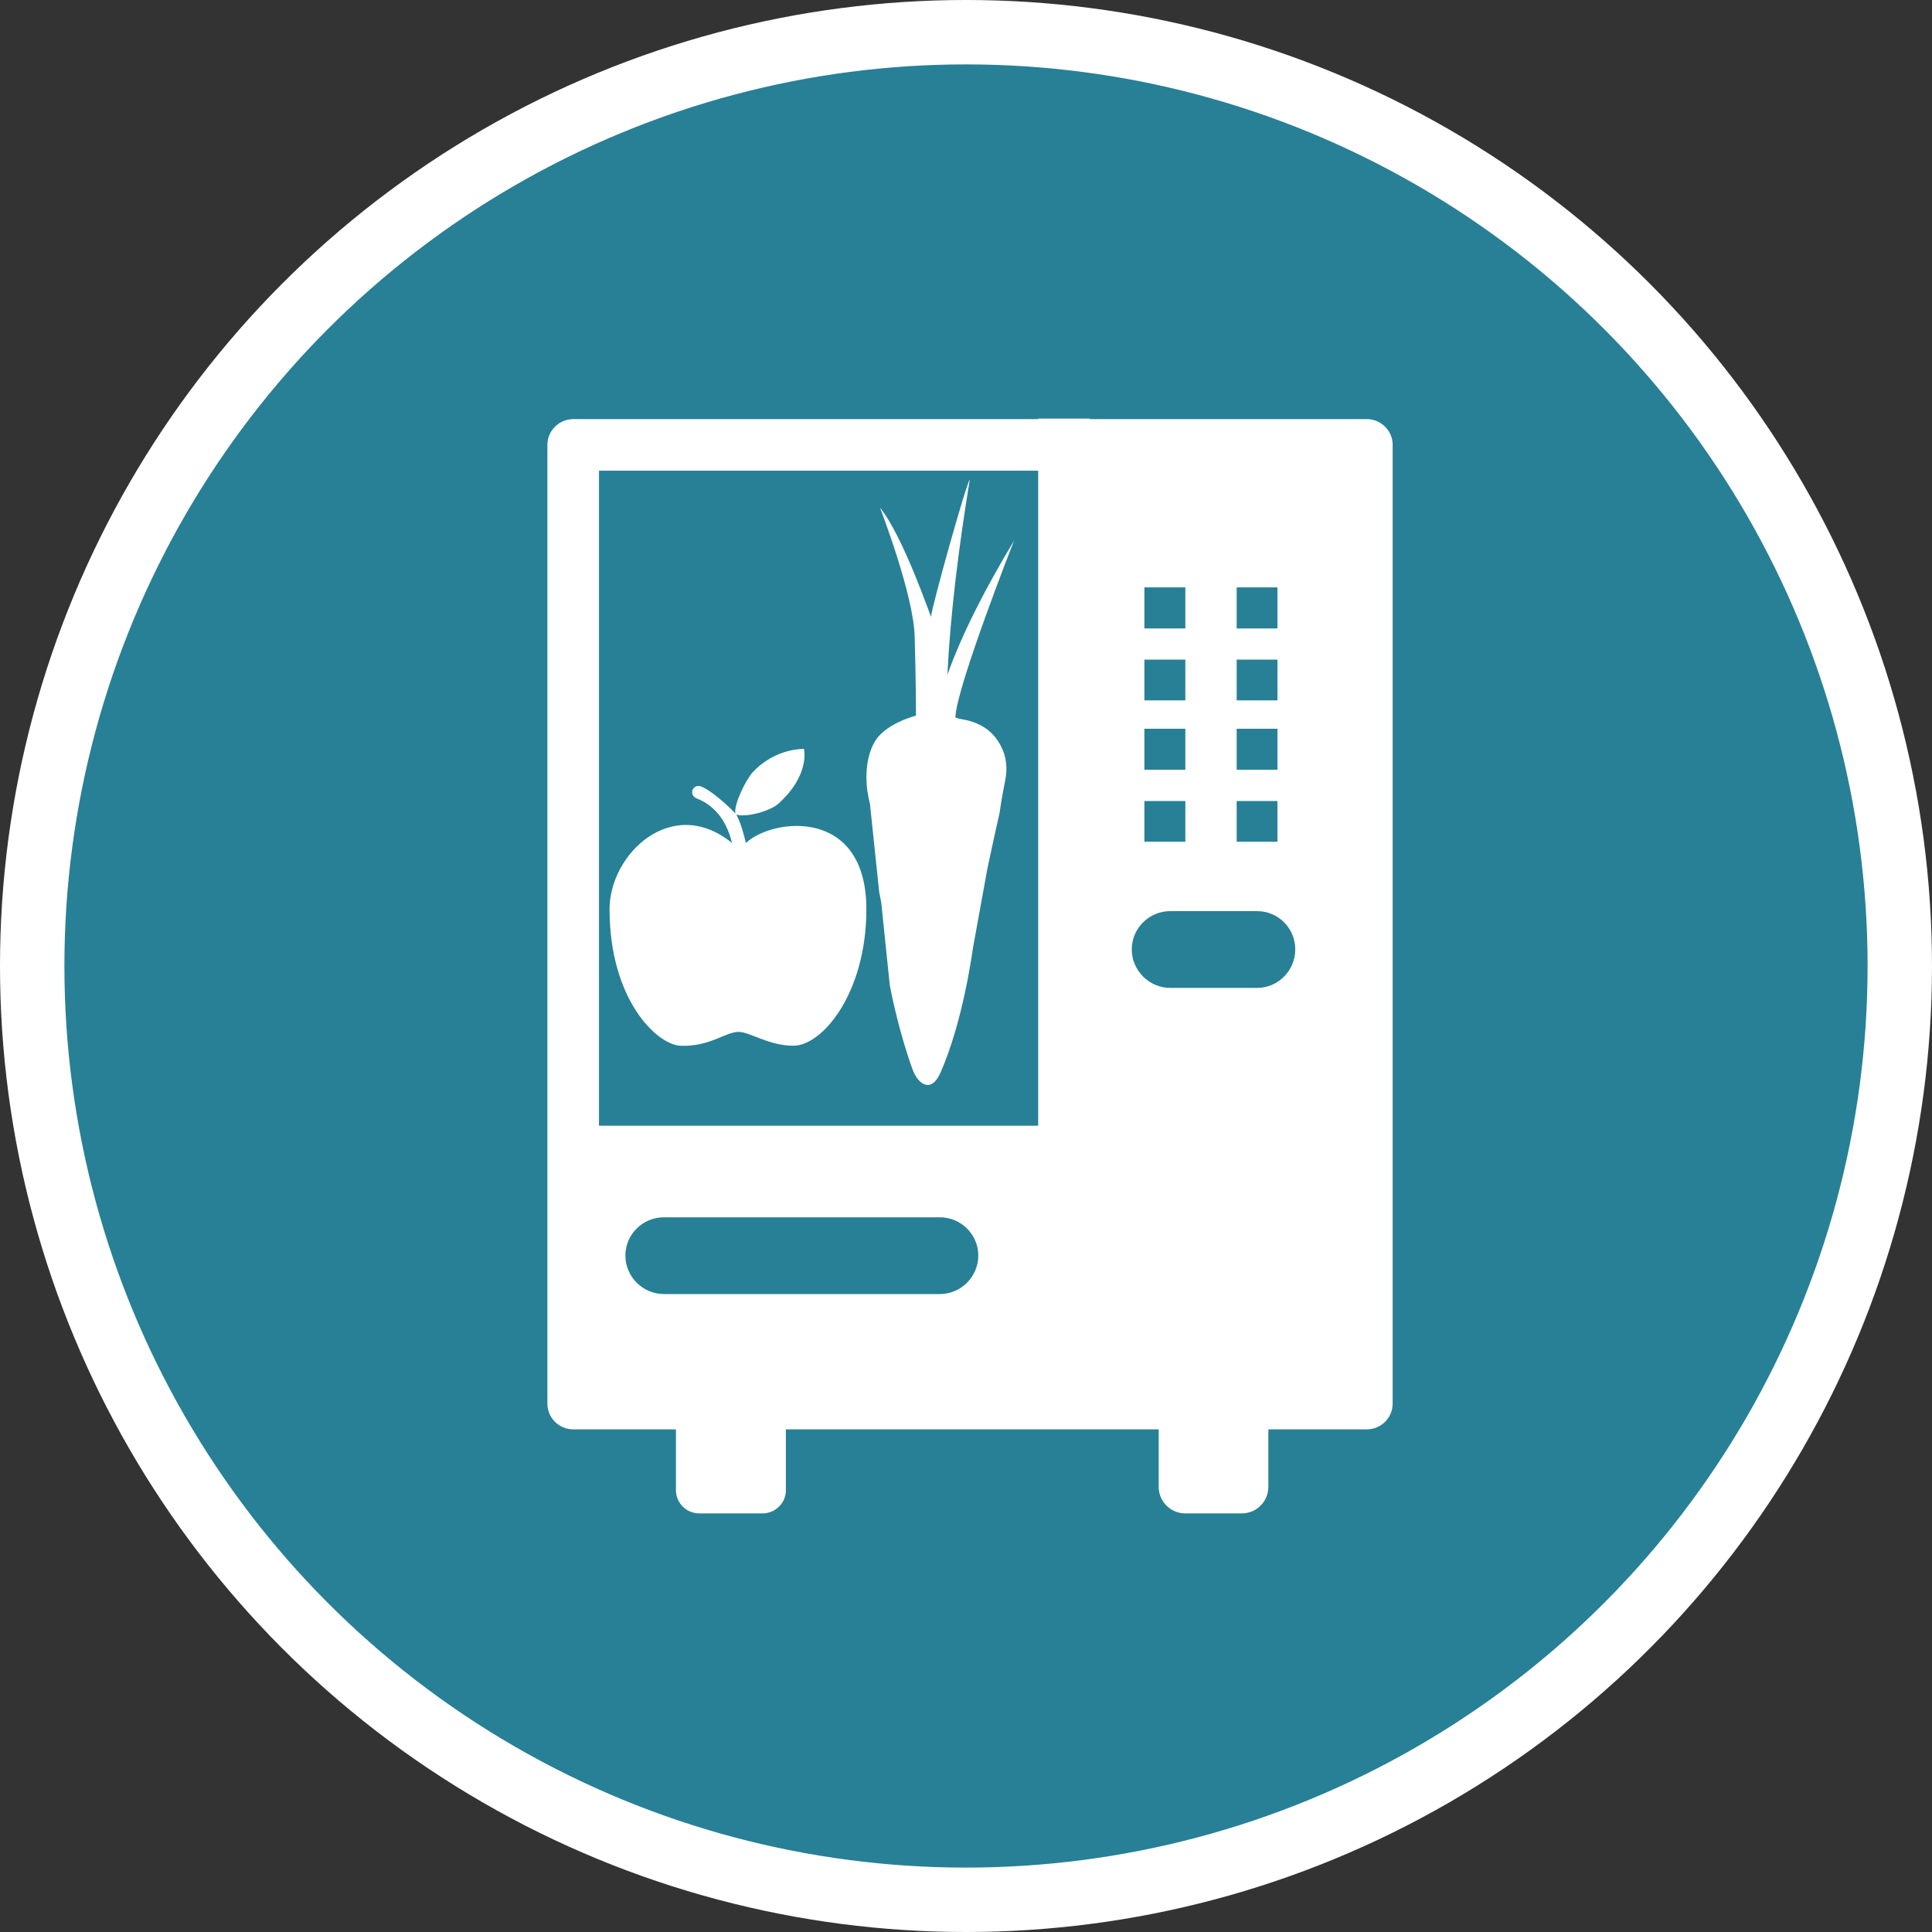 <?xml version="1.0" encoding="UTF-8" standalone="no"?>
<!-- Created with Inkscape (http://www.inkscape.org/) -->

<svg
   xmlns:dc="http://purl.org/dc/elements/1.1/"
   xmlns:cc="http://creativecommons.org/ns#"
   xmlns:rdf="http://www.w3.org/1999/02/22-rdf-syntax-ns#"
   xmlns:svg="http://www.w3.org/2000/svg"
   xmlns="http://www.w3.org/2000/svg"
   xmlns:xlink="http://www.w3.org/1999/xlink"
   xmlns:sodipodi="http://sodipodi.sourceforge.net/DTD/sodipodi-0.dtd"
   xmlns:inkscape="http://www.inkscape.org/namespaces/inkscape"
   width="30px"
   height="30px"
   version="1.1"
   id="svg8"
   inkscape:version="0.92.4 5da689c313, 2019-01-14"
   sodipodi:docname="container.svg">
  <rect width="100%" height="100%" fill="#333333" stroke="none"/>
  <defs
     id="defs2" />
  <sodipodi:namedview
     id="base"
     pagecolor="#ffffff"
     bordercolor="#666666"
     borderopacity="1.0"
     inkscape:pageopacity="0.0"
     inkscape:pageshadow="2"
     inkscape:zoom="13.049334"
     inkscape:cx="18.679046"
     inkscape:cy="12.165829"
     inkscape:document-units="px"
     inkscape:current-layer="layer1"
     showgrid="false"
     inkscape:snap-page="false"
     units="px"
     inkscape:window-width="1884"
     inkscape:window-height="1061"
     inkscape:window-x="0"
     inkscape:window-y="0"
     inkscape:window-maximized="1"
     fit-margin-top="0"
     fit-margin-left="0"
     fit-margin-right="0"
     fit-margin-bottom="0" />
    <circle
       style="color:#000000;clip-rule:nonzero;display:inline;overflow:visible;visibility:visible;opacity:1;isolation:auto;mix-blend-mode:normal;color-interpolation:sRGB;color-interpolation-filters:linearRGB;solid-color:#000000;solid-opacity:1;vector-effect:none;fill:#278096;fill-opacity:1;fill-rule:evenodd;stroke:#ffffff;stroke-width:1;stroke-linecap:butt;stroke-linejoin:miter;stroke-miterlimit:4;stroke-dasharray:none;stroke-dashoffset:0;stroke-opacity:1;marker:none;color-rendering:auto;image-rendering:auto;shape-rendering:auto;text-rendering:auto;enable-background:accumulate"
       id="path815"
       cx="15"
       cy="15"
       r="14.5" />
<g transform="translate(8.5,6.5)"><path fill-rule="nonzero" fill="#FFFFFF" fill-opacity="1" d="M 12.723 0.008 L 8.422 0.008 L 8.422 0 L 7.621 0 L 7.621 0.008 L 0.402 0.008 C 0.18 0.008 0 0.188 0 0.406 L 0 15.297 C 0 15.516 0.18 15.695 0.402 15.695 L 1.996 15.695 L 1.996 16.641 C 1.996 16.84 2.16 17 2.359 17 L 3.34 17 C 3.539 17 3.703 16.84 3.703 16.641 L 3.703 15.695 L 9.492 15.695 L 9.492 16.586 C 9.492 16.816 9.676 17 9.906 17 L 10.781 17 C 11.012 17 11.195 16.816 11.195 16.586 L 11.195 15.695 L 12.723 15.695 C 12.945 15.695 13.125 15.516 13.125 15.297 L 13.125 0.406 C 13.125 0.188 12.945 0.008 12.723 0.008 Z M 6.094 13.594 L 1.809 13.594 C 1.48 13.594 1.211 13.324 1.211 12.996 C 1.211 12.668 1.48 12.402 1.809 12.402 L 6.094 12.402 C 6.422 12.402 6.691 12.668 6.691 12.996 C 6.691 13.324 6.422 13.594 6.094 13.594 Z M 7.621 10.98 L 0.801 10.98 L 0.801 0.809 L 7.621 0.809 Z M 10.703 2.621 L 11.336 2.621 L 11.336 3.258 L 10.703 3.258 Z M 10.703 3.742 L 11.336 3.742 L 11.336 4.375 L 10.703 4.375 Z M 10.703 4.816 L 11.336 4.816 L 11.336 5.453 L 10.703 5.453 Z M 10.703 5.938 L 11.336 5.938 L 11.336 6.57 L 10.703 6.57 Z M 9.27 2.621 L 9.906 2.621 L 9.906 3.258 L 9.27 3.258 Z M 9.27 3.742 L 9.906 3.742 L 9.906 4.375 L 9.27 4.375 Z M 9.27 4.816 L 9.906 4.816 L 9.906 5.453 L 9.27 5.453 Z M 9.27 5.938 L 9.906 5.938 L 9.906 6.57 L 9.27 6.57 Z M 11.02 8.84 L 9.672 8.84 C 9.344 8.84 9.074 8.57 9.074 8.242 C 9.074 7.914 9.344 7.648 9.672 7.648 L 11.02 7.648 C 11.348 7.648 11.613 7.914 11.613 8.242 C 11.613 8.57 11.348 8.84 11.02 8.84 Z M 11.02 8.84 "/>
<path fill-rule="nonzero" fill="#FFFFFF" fill-opacity="1" d="M 7.113 5.594 C 7.145 5.422 7.125 5.246 7.047 5.094 C 6.812 4.625 6.336 4.691 6.336 4.633 C 6.352 4.168 7.246 1.895 7.246 1.895 C 6.82 2.605 6.453 3.305 6.211 3.977 C 6.258 3.02 6.387 2 6.559 0.945 C 6.496 1.031 5.961 2.949 5.957 3.078 C 5.957 3.094 5.523 1.82 5.164 1.383 C 5.164 1.383 5.688 2.734 5.703 3.387 C 5.723 4.035 5.723 4.613 5.723 4.613 C 5.723 4.613 5.23 4.734 5.07 5.039 C 4.852 5.457 5.008 5.977 5.008 5.977 L 5.152 7.352 L 5.184 7.516 L 5.316 8.793 L 5.348 8.957 C 5.348 8.957 5.484 9.609 5.676 10.121 C 5.758 10.332 5.957 10.484 6.102 10.16 C 6.457 9.363 6.605 8.238 6.605 8.238 L 6.832 6.988 C 6.832 6.988 6.961 6.383 7.012 6.168 C 7.02 6.133 7.027 6.094 7.031 6.059 C 7.043 5.969 7.082 5.75 7.113 5.594 Z M 7.113 5.594 "/>
<path fill-rule="nonzero" fill="#FFFFFF" fill-opacity="1" d="M 2.969 9.523 C 2.766 9.523 2.516 9.758 2.066 9.738 C 1.699 9.723 0.965 9.02 0.965 7.617 C 0.965 6.762 1.934 5.832 2.867 6.59 C 2.816 6.387 2.695 6.043 2.312 5.895 C 2.262 5.875 2.234 5.816 2.254 5.766 C 2.277 5.715 2.332 5.691 2.383 5.711 C 2.547 5.773 2.82 6.023 2.918 6.133 C 2.895 5.98 3.086 5.605 3.184 5.496 C 3.535 5.113 3.984 5.129 3.984 5.129 C 3.984 5.129 4.086 5.531 3.586 5.98 C 3.461 6.094 3.082 6.199 2.934 6.148 C 3.008 6.285 3.059 6.492 3.082 6.59 C 3.5 6.199 4.953 6.031 4.953 7.617 C 4.953 8.922 4.27 9.738 3.82 9.738 C 3.434 9.738 3.145 9.523 2.969 9.523 Z M 2.969 9.523 "/>
</g>
</svg>
